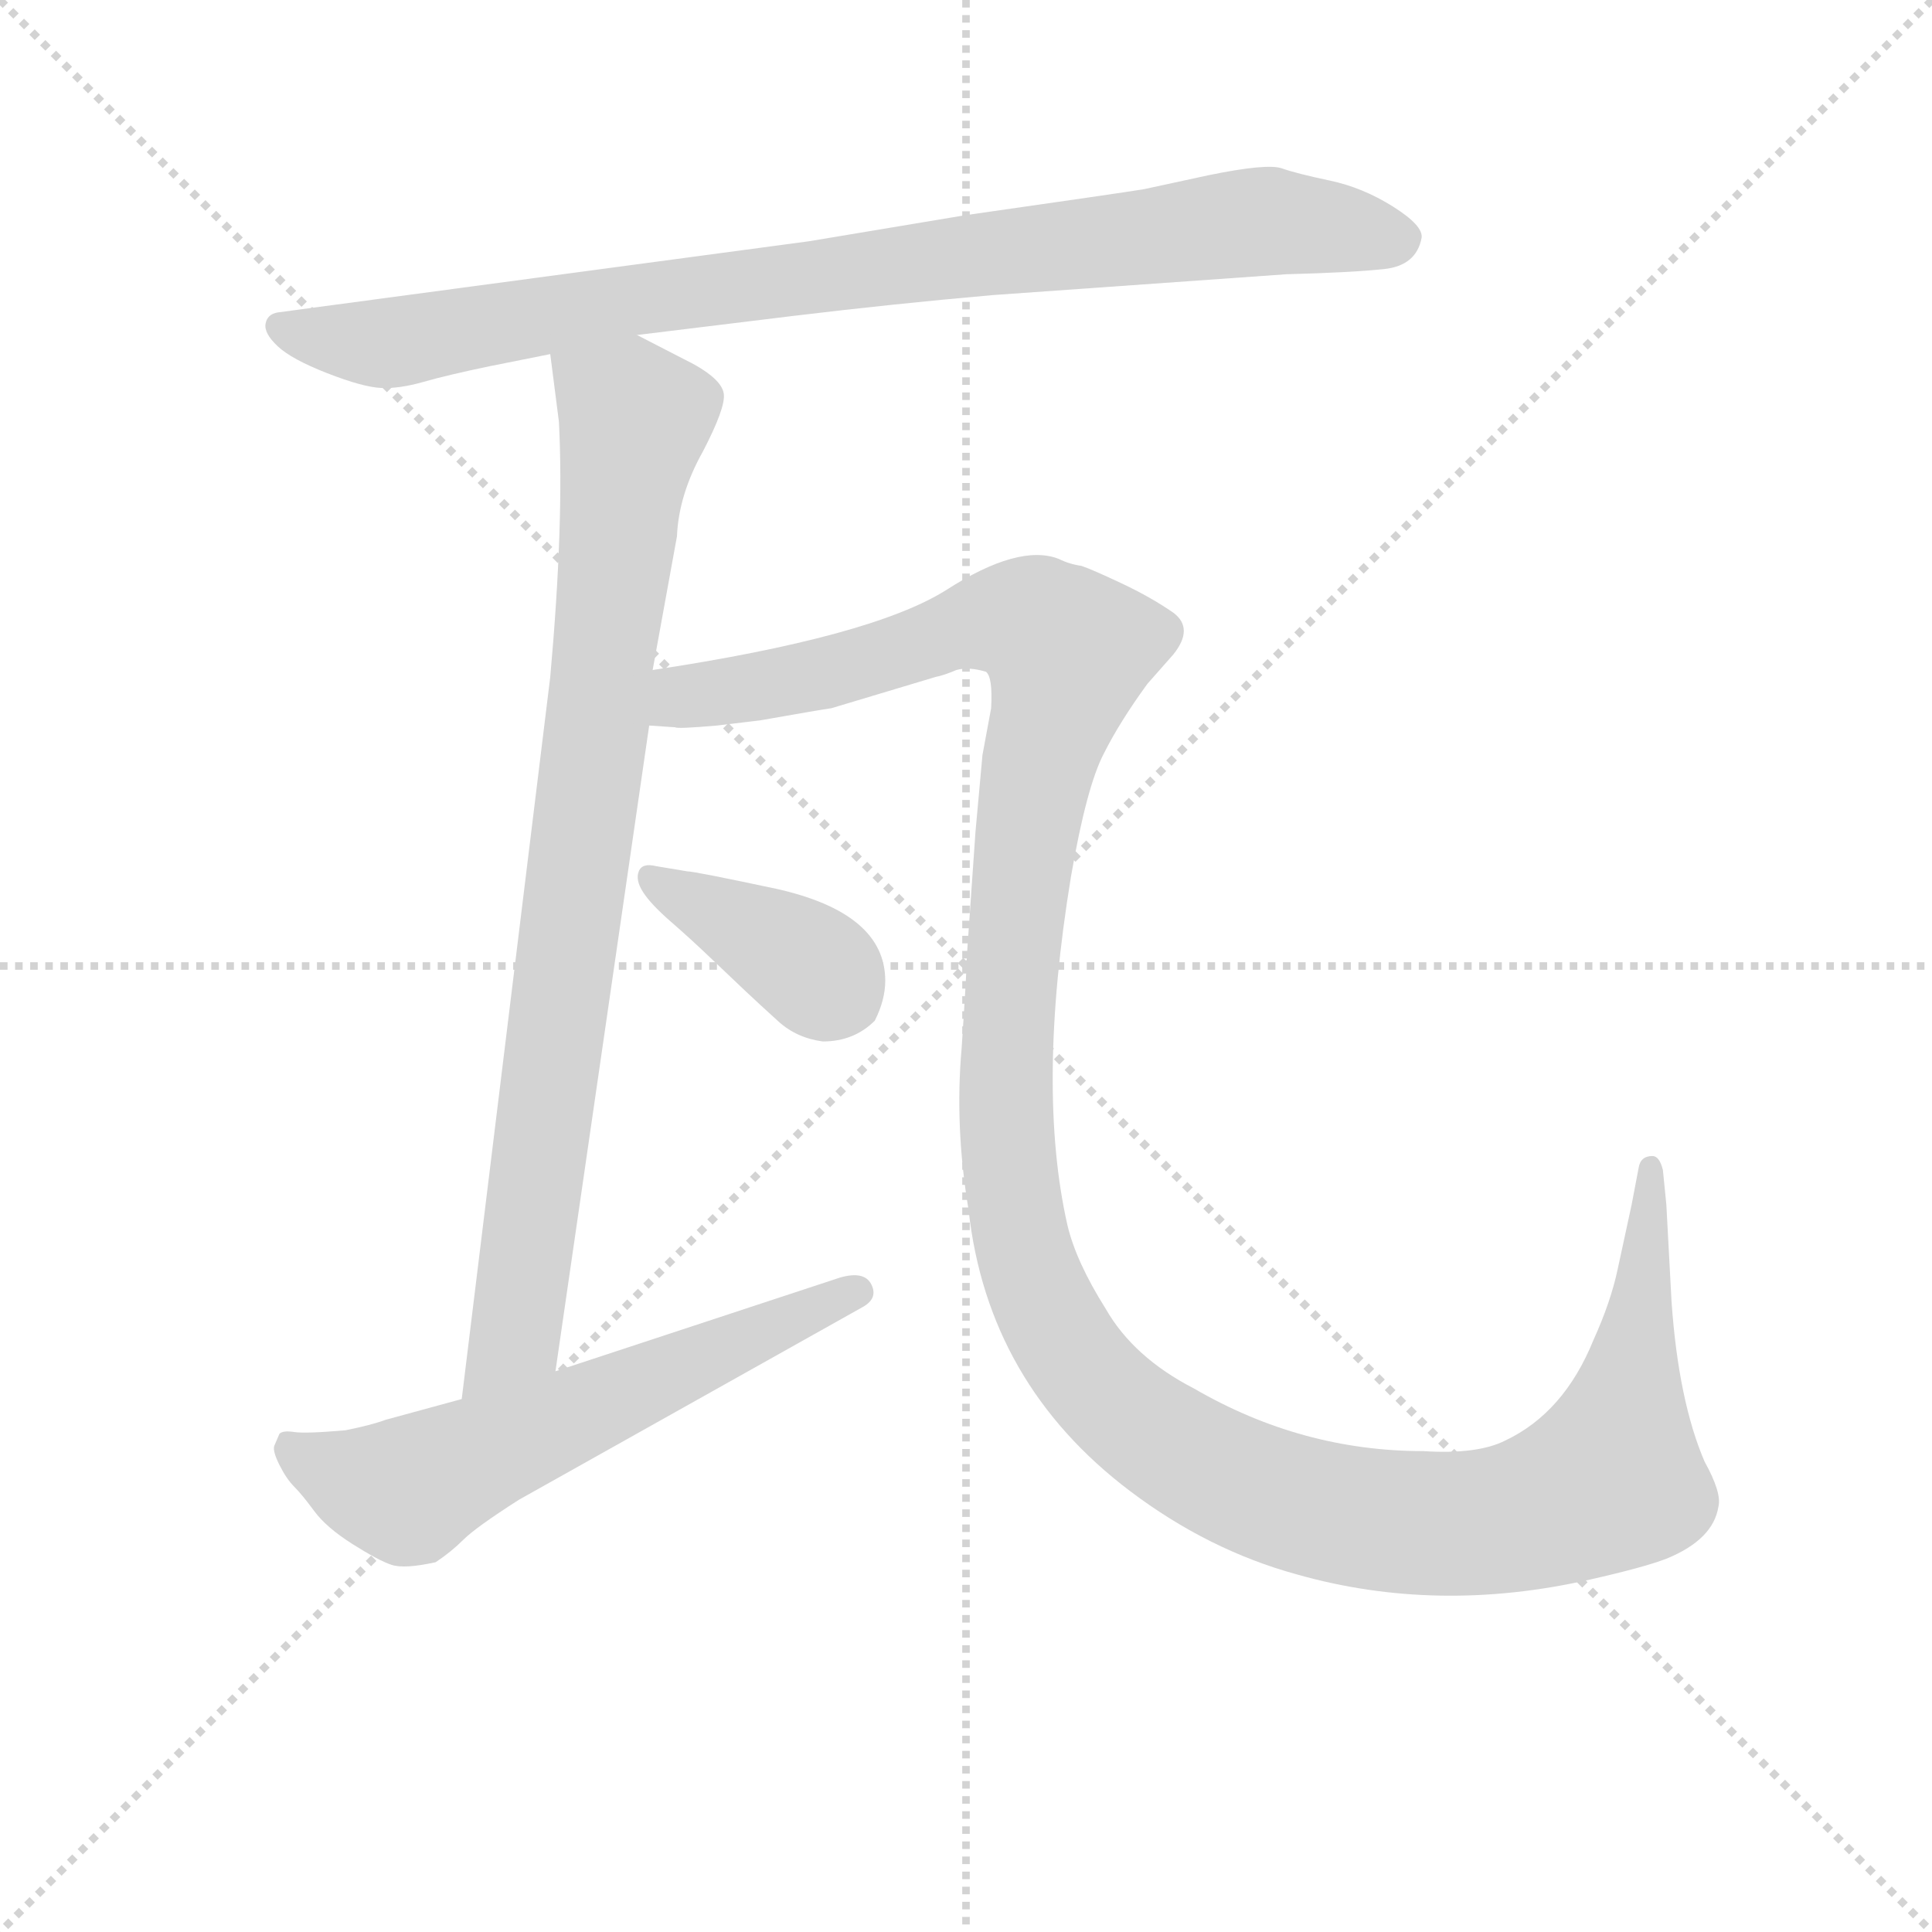 <svg version="1.1" viewBox="0 0 1024 1024" xmlns="http://www.w3.org/2000/svg">
  <g stroke="lightgray" stroke-dasharray="1,1" stroke-width="1" transform="scale(4, 4)">
    <line x1="0" y1="0" x2="256" y2="256"></line>
    <line x1="256" y1="0" x2="0" y2="256"></line>
    <line x1="128" y1="0" x2="128" y2="256"></line>
    <line x1="0" y1="128" x2="256" y2="128"></line>
  </g>
<g transform="scale(0.92, -0.92) translate(60, -900)">
   <style type="text/css">
    @keyframes keyframes0 {
      from {
       stroke: blue;
       stroke-dashoffset: 905;
       stroke-width: 128;
       }
       75% {
       animation-timing-function: step-end;
       stroke: blue;
       stroke-dashoffset: 0;
       stroke-width: 128;
       }
       to {
       stroke: black;
       stroke-width: 1024;
       }
       }
       #make-me-a-hanzi-animation-0 {
         animation: keyframes0 0.986s both;
         animation-delay: 0s;
         animation-timing-function: linear;
       }
    @keyframes keyframes1 {
      from {
       stroke: blue;
       stroke-dashoffset: 878;
       stroke-width: 128;
       }
       74% {
       animation-timing-function: step-end;
       stroke: blue;
       stroke-dashoffset: 0;
       stroke-width: 128;
       }
       to {
       stroke: black;
       stroke-width: 1024;
       }
       }
       #make-me-a-hanzi-animation-1 {
         animation: keyframes1 0.965s both;
         animation-delay: 0.986s;
         animation-timing-function: linear;
       }
    @keyframes keyframes2 {
      from {
       stroke: blue;
       stroke-dashoffset: 1448;
       stroke-width: 128;
       }
       82% {
       animation-timing-function: step-end;
       stroke: blue;
       stroke-dashoffset: 0;
       stroke-width: 128;
       }
       to {
       stroke: black;
       stroke-width: 1024;
       }
       }
       #make-me-a-hanzi-animation-2 {
         animation: keyframes2 1.428s both;
         animation-delay: 1.951s;
         animation-timing-function: linear;
       }
    @keyframes keyframes3 {
      from {
       stroke: blue;
       stroke-dashoffset: 388;
       stroke-width: 128;
       }
       56% {
       animation-timing-function: step-end;
       stroke: blue;
       stroke-dashoffset: 0;
       stroke-width: 128;
       }
       to {
       stroke: black;
       stroke-width: 1024;
       }
       }
       #make-me-a-hanzi-animation-3 {
         animation: keyframes3 0.566s both;
         animation-delay: 3.379s;
         animation-timing-function: linear;
       }
    @keyframes keyframes4 {
      from {
       stroke: blue;
       stroke-dashoffset: 614;
       stroke-width: 128;
       }
       67% {
       animation-timing-function: step-end;
       stroke: blue;
       stroke-dashoffset: 0;
       stroke-width: 128;
       }
       to {
       stroke: black;
       stroke-width: 1024;
       }
       }
       #make-me-a-hanzi-animation-4 {
         animation: keyframes4 0.75s both;
         animation-delay: 3.945s;
         animation-timing-function: linear;
       }
</style>
<path d="M 307.0 707.0 L 397.0 718.0 Q 455.0 725.0 512.0 730.0 L 681.0 742.0 Q 719.0 743.0 737.5 745.0 Q 756.0 747.0 759.0 763.0 Q 760.0 770.0 742.5 781.0 Q 725.0 792.0 706.0 796.0 Q 687.0 800.0 678.5 803.0 Q 670.0 806.0 636.0 799.0 L 599.0 791.0 Q 587.0 789.0 496.0 776.0 L 406.0 761.0 L 100.0 720.0 Q 94.0 719.0 93.0 713.5 Q 92.0 708.0 100.0 700.5 Q 108.0 693.0 128.5 685.0 Q 149.0 677.0 159.5 676.5 Q 170.0 676.0 184.0 680.0 Q 198.0 684.0 222.0 689.0 L 257.0 696.0 L 307.0 707.0 Z" fill="lightgray"></path> 
<path d="M 316.0 514.0 L 330.0 591.0 Q 331.0 615.0 345.0 640.0 Q 358.0 665.0 357.0 673.0 Q 356.0 681.0 340.0 690.0 L 307.0 707.0 C 280.0 721.0 253.0 726.0 257.0 696.0 L 262.0 657.0 Q 265.0 599.0 257.0 510.0 L 206.0 94.0 C 202.0 64.0 256.0 80.0 260.0 110.0 L 314.0 482.0 L 316.0 514.0 Z" fill="lightgray"></path> 
<path d="M 497.0 349.0 Q 497.0 341.0 494.0 296.0 Q 490.0 251.0 498.0 203.0 Q 509.0 103.0 591.0 41.0 Q 636.0 7.0 687.0 -7.0 Q 768.0 -30.0 856.0 -10.0 Q 887.0 -3.0 900.0 2.0 Q 927.0 13.0 930.0 32.0 Q 932.0 40.0 922.0 58.0 Q 907.0 93.0 903.0 150.0 L 900.0 206.0 L 898.0 226.0 Q 896.0 234.0 892.0 234.0 Q 885.0 234.0 884.0 227.0 L 880.0 206.0 L 872.0 169.0 Q 868.0 150.0 858.0 128.0 Q 841.0 86.0 807.0 70.0 Q 791.0 62.0 760.0 64.0 Q 690.0 64.0 628.0 100.0 Q 593.0 118.0 577.0 146.0 Q 560.0 173.0 555.0 194.0 Q 537.0 273.0 557.0 395.0 Q 566.0 447.0 576.0 466.0 Q 585.0 484.0 601.0 506.0 L 616.0 523.0 Q 628.0 538.0 616.0 547.0 Q 603.0 556.0 586.0 564.0 Q 569.0 572.0 563.0 574.0 Q 556.0 575.0 550.0 578.0 Q 527.0 587.0 485.0 560.0 Q 442.0 533.0 316.0 514.0 C 286.0 509.0 284.0 482.0 314.0 482.0 L 329.0 481.0 Q 330.0 480.0 353.0 482.0 L 378.0 485.0 Q 412.0 491.0 419.0 492.0 L 479.0 510.0 Q 484.0 511.0 491.0 514.0 Q 498.0 516.0 508.0 513.0 Q 512.0 510.0 511.0 492.0 L 506.0 465.0 L 502.0 421.0 L 497.0 349.0 Z" fill="lightgray"></path> 
<path d="M 318.0 401.0 Q 310.0 403.0 308.0 398.0 Q 306.0 393.0 310.5 386.0 Q 315.0 379.0 326.5 369.0 Q 338.0 359.0 349.5 348.0 Q 361.0 337.0 369.5 329.0 Q 378.0 321.0 388.5 311.5 Q 399.0 302.0 414.0 300.0 Q 432.0 300.0 444.0 312.0 Q 450.0 324.0 450.0 335.0 Q 450.0 374.0 387.0 388.0 Q 340.0 398.0 336.0 398.0 L 318.0 401.0 Z" fill="lightgray"></path> 
<path d="M 206.0 94.0 L 162.0 82.0 Q 154.0 79.0 139.0 76.0 Q 116.0 74.0 109.5 75.0 Q 103.0 76.0 101.0 74.0 L 98.0 67.0 Q 97.0 64.0 101.0 56.0 Q 105.0 48.0 109.5 43.5 Q 114.0 39.0 121.0 29.5 Q 128.0 20.0 143.0 10.5 Q 158.0 1.0 165.5 -1.5 Q 173.0 -4.0 191.0 0.0 Q 200.0 6.0 207.0 13.0 Q 214.0 20.0 239.0 36.0 L 437.0 147.0 Q 446.0 152.0 442.0 160.0 Q 438.0 168.0 424.0 164.0 L 260.0 110.0 L 206.0 94.0 Z" fill="lightgray"></path> 
      <clipPath id="make-me-a-hanzi-clip-0">
      <path d="M 307.0 707.0 L 397.0 718.0 Q 455.0 725.0 512.0 730.0 L 681.0 742.0 Q 719.0 743.0 737.5 745.0 Q 756.0 747.0 759.0 763.0 Q 760.0 770.0 742.5 781.0 Q 725.0 792.0 706.0 796.0 Q 687.0 800.0 678.5 803.0 Q 670.0 806.0 636.0 799.0 L 599.0 791.0 Q 587.0 789.0 496.0 776.0 L 406.0 761.0 L 100.0 720.0 Q 94.0 719.0 93.0 713.5 Q 92.0 708.0 100.0 700.5 Q 108.0 693.0 128.5 685.0 Q 149.0 677.0 159.5 676.5 Q 170.0 676.0 184.0 680.0 Q 198.0 684.0 222.0 689.0 L 257.0 696.0 L 307.0 707.0 Z" fill="lightgray"></path>
      </clipPath>
      <path clip-path="url(#make-me-a-hanzi-clip-0)" d="M 103.0 710.0 L 164.0 702.0 L 294.0 726.0 L 666.0 773.0 L 746.0 762.0 " fill="none" id="make-me-a-hanzi-animation-0" stroke-dasharray="777 1554" stroke-linecap="round"></path>

      <clipPath id="make-me-a-hanzi-clip-1">
      <path d="M 316.0 514.0 L 330.0 591.0 Q 331.0 615.0 345.0 640.0 Q 358.0 665.0 357.0 673.0 Q 356.0 681.0 340.0 690.0 L 307.0 707.0 C 280.0 721.0 253.0 726.0 257.0 696.0 L 262.0 657.0 Q 265.0 599.0 257.0 510.0 L 206.0 94.0 C 202.0 64.0 256.0 80.0 260.0 110.0 L 314.0 482.0 L 316.0 514.0 Z" fill="lightgray"></path>
      </clipPath>
      <path clip-path="url(#make-me-a-hanzi-clip-1)" d="M 265.0 690.0 L 305.0 659.0 L 238.0 137.0 L 211.0 101.0 " fill="none" id="make-me-a-hanzi-animation-1" stroke-dasharray="750 1500" stroke-linecap="round"></path>

      <clipPath id="make-me-a-hanzi-clip-2">
      <path d="M 497.0 349.0 Q 497.0 341.0 494.0 296.0 Q 490.0 251.0 498.0 203.0 Q 509.0 103.0 591.0 41.0 Q 636.0 7.0 687.0 -7.0 Q 768.0 -30.0 856.0 -10.0 Q 887.0 -3.0 900.0 2.0 Q 927.0 13.0 930.0 32.0 Q 932.0 40.0 922.0 58.0 Q 907.0 93.0 903.0 150.0 L 900.0 206.0 L 898.0 226.0 Q 896.0 234.0 892.0 234.0 Q 885.0 234.0 884.0 227.0 L 880.0 206.0 L 872.0 169.0 Q 868.0 150.0 858.0 128.0 Q 841.0 86.0 807.0 70.0 Q 791.0 62.0 760.0 64.0 Q 690.0 64.0 628.0 100.0 Q 593.0 118.0 577.0 146.0 Q 560.0 173.0 555.0 194.0 Q 537.0 273.0 557.0 395.0 Q 566.0 447.0 576.0 466.0 Q 585.0 484.0 601.0 506.0 L 616.0 523.0 Q 628.0 538.0 616.0 547.0 Q 603.0 556.0 586.0 564.0 Q 569.0 572.0 563.0 574.0 Q 556.0 575.0 550.0 578.0 Q 527.0 587.0 485.0 560.0 Q 442.0 533.0 316.0 514.0 C 286.0 509.0 284.0 482.0 314.0 482.0 L 329.0 481.0 Q 330.0 480.0 353.0 482.0 L 378.0 485.0 Q 412.0 491.0 419.0 492.0 L 479.0 510.0 Q 484.0 511.0 491.0 514.0 Q 498.0 516.0 508.0 513.0 Q 512.0 510.0 511.0 492.0 L 506.0 465.0 L 502.0 421.0 L 497.0 349.0 Z" fill="lightgray"></path>
      </clipPath>
      <path clip-path="url(#make-me-a-hanzi-clip-2)" d="M 322.0 487.0 L 334.0 499.0 L 421.0 513.0 L 508.0 542.0 L 537.0 541.0 L 556.0 525.0 L 534.0 440.0 L 523.0 345.0 L 519.0 259.0 L 526.0 199.0 L 537.0 157.0 L 573.0 100.0 L 654.0 45.0 L 704.0 29.0 L 784.0 22.0 L 825.0 29.0 L 868.0 48.0 L 885.0 139.0 L 891.0 227.0 " fill="none" id="make-me-a-hanzi-animation-2" stroke-dasharray="1320 2640" stroke-linecap="round"></path>

      <clipPath id="make-me-a-hanzi-clip-3">
      <path d="M 318.0 401.0 Q 310.0 403.0 308.0 398.0 Q 306.0 393.0 310.5 386.0 Q 315.0 379.0 326.5 369.0 Q 338.0 359.0 349.5 348.0 Q 361.0 337.0 369.5 329.0 Q 378.0 321.0 388.5 311.5 Q 399.0 302.0 414.0 300.0 Q 432.0 300.0 444.0 312.0 Q 450.0 324.0 450.0 335.0 Q 450.0 374.0 387.0 388.0 Q 340.0 398.0 336.0 398.0 L 318.0 401.0 Z" fill="lightgray"></path>
      </clipPath>
      <path clip-path="url(#make-me-a-hanzi-clip-3)" d="M 315.0 393.0 L 388.0 356.0 L 427.0 325.0 " fill="none" id="make-me-a-hanzi-animation-3" stroke-dasharray="260 520" stroke-linecap="round"></path>

      <clipPath id="make-me-a-hanzi-clip-4">
      <path d="M 206.0 94.0 L 162.0 82.0 Q 154.0 79.0 139.0 76.0 Q 116.0 74.0 109.5 75.0 Q 103.0 76.0 101.0 74.0 L 98.0 67.0 Q 97.0 64.0 101.0 56.0 Q 105.0 48.0 109.5 43.5 Q 114.0 39.0 121.0 29.5 Q 128.0 20.0 143.0 10.5 Q 158.0 1.0 165.5 -1.5 Q 173.0 -4.0 191.0 0.0 Q 200.0 6.0 207.0 13.0 Q 214.0 20.0 239.0 36.0 L 437.0 147.0 Q 446.0 152.0 442.0 160.0 Q 438.0 168.0 424.0 164.0 L 260.0 110.0 L 206.0 94.0 Z" fill="lightgray"></path>
      </clipPath>
      <path clip-path="url(#make-me-a-hanzi-clip-4)" d="M 106.0 68.0 L 148.0 46.0 L 175.0 41.0 L 434.0 156.0 " fill="none" id="make-me-a-hanzi-animation-4" stroke-dasharray="486 972" stroke-linecap="round"></path>

</g>
</svg>
